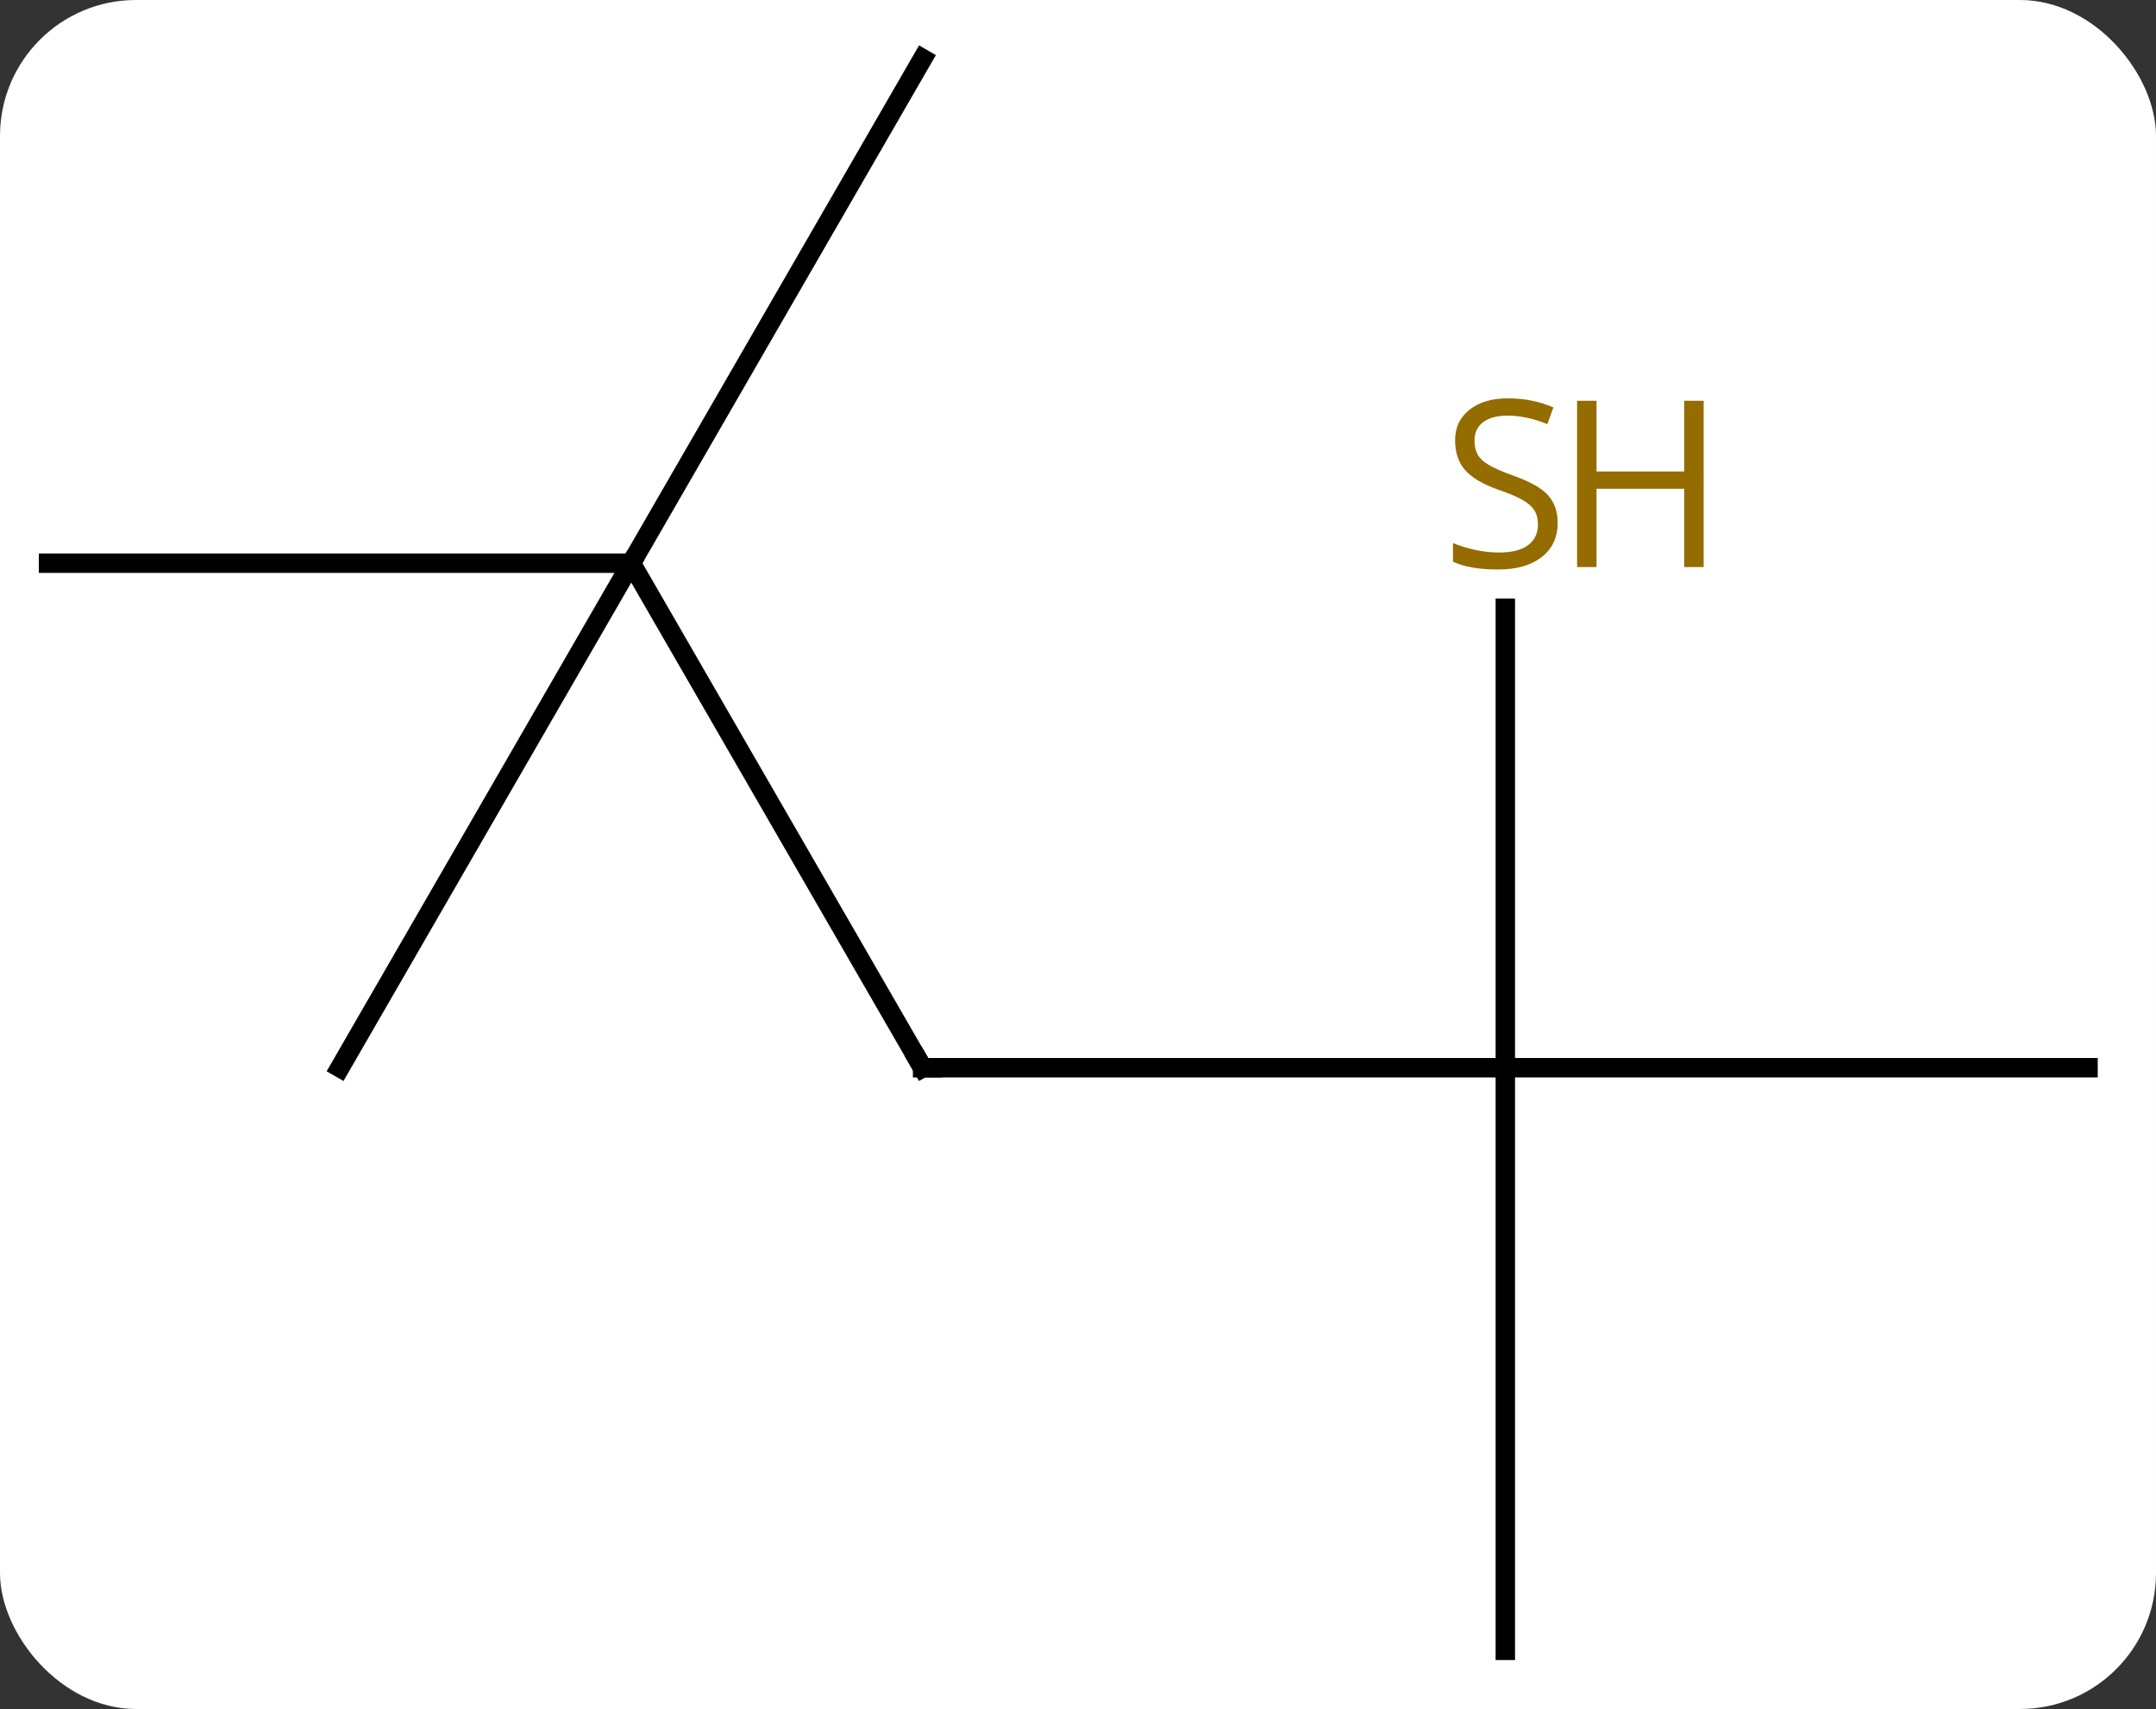 <svg width="111" viewBox="0 0 111 88" style="fill-opacity:1; color-rendering:auto; color-interpolation:auto; text-rendering:auto; stroke:black; stroke-linecap:square; stroke-miterlimit:10; shape-rendering:auto; stroke-opacity:1; fill:black; stroke-dasharray:none; font-weight:normal; stroke-width:1; font-family:'Open Sans'; font-style:normal; stroke-linejoin:miter; font-size:12; stroke-dashoffset:0; image-rendering:auto;" height="88" class="cas-substance-image" xmlns:xlink="http://www.w3.org/1999/xlink" xmlns="http://www.w3.org/2000/svg"><rect x="0" y="0" width="111" height="88" fill="#333333" stroke="none"/><svg class="cas-substance-single-component"><rect y="0" x="0" width="111" stroke="none" ry="7" rx="7" height="88" fill="white" class="cas-substance-group"/><svg y="0" x="0" width="111" viewBox="0 0 111 88" style="fill:black;" height="88" class="cas-substance-single-component-image"><svg><g><g transform="translate(55,44)" style="text-rendering:geometricPrecision; color-rendering:optimizeQuality; color-interpolation:linearRGB; stroke-linecap:butt; image-rendering:optimizeQuality;"><line y2="-15" y1="10.98" x2="-22.5" x1="-7.5" style="fill:none;"/><line y2="10.98" y1="10.98" x2="22.5" x1="-7.5" style="fill:none;"/><line y2="10.98" y1="-15" x2="-37.5" x1="-22.5" style="fill:none;"/><line y2="-15" y1="-15" x2="-52.5" x1="-22.5" style="fill:none;"/><line y2="-40.98" y1="-15" x2="-7.5" x1="-22.5" style="fill:none;"/><line y2="40.98" y1="10.98" x2="22.5" x1="22.5" style="fill:none;"/><line y2="10.98" y1="10.98" x2="52.5" x1="22.5" style="fill:none;"/><line y2="-12.676" y1="10.98" x2="22.5" x1="22.5" style="fill:none;"/><path style="fill:none; stroke-miterlimit:5;" d="M-7.75 10.547 L-7.5 10.98 L-7 10.98"/></g><g transform="translate(55,44)" style="stroke-linecap:butt; fill:rgb(148,108,0); text-rendering:geometricPrecision; color-rendering:optimizeQuality; image-rendering:optimizeQuality; font-family:'Open Sans'; stroke:rgb(148,108,0); color-interpolation:linearRGB; stroke-miterlimit:5;"><path style="stroke:none;" d="M25.195 -17.082 Q25.195 -15.957 24.375 -15.317 Q23.555 -14.676 22.148 -14.676 Q20.617 -14.676 19.805 -15.082 L19.805 -16.036 Q20.336 -15.817 20.953 -15.684 Q21.57 -15.551 22.18 -15.551 Q23.18 -15.551 23.68 -15.934 Q24.18 -16.317 24.18 -16.989 Q24.18 -17.426 24 -17.715 Q23.82 -18.004 23.406 -18.247 Q22.992 -18.489 22.133 -18.786 Q20.945 -19.207 20.43 -19.793 Q19.914 -20.379 19.914 -21.332 Q19.914 -22.317 20.656 -22.903 Q21.398 -23.489 22.633 -23.489 Q23.898 -23.489 24.977 -23.02 L24.664 -22.161 Q23.602 -22.598 22.602 -22.598 Q21.805 -22.598 21.359 -22.262 Q20.914 -21.926 20.914 -21.317 Q20.914 -20.879 21.078 -20.59 Q21.242 -20.301 21.633 -20.067 Q22.023 -19.832 22.836 -19.536 Q24.18 -19.067 24.688 -18.512 Q25.195 -17.957 25.195 -17.082 Z"/><path style="stroke:none;" d="M32.711 -14.801 L31.711 -14.801 L31.711 -18.832 L27.195 -18.832 L27.195 -14.801 L26.195 -14.801 L26.195 -23.364 L27.195 -23.364 L27.195 -19.723 L31.711 -19.723 L31.711 -23.364 L32.711 -23.364 L32.711 -14.801 Z"/></g></g></svg></svg></svg></svg>